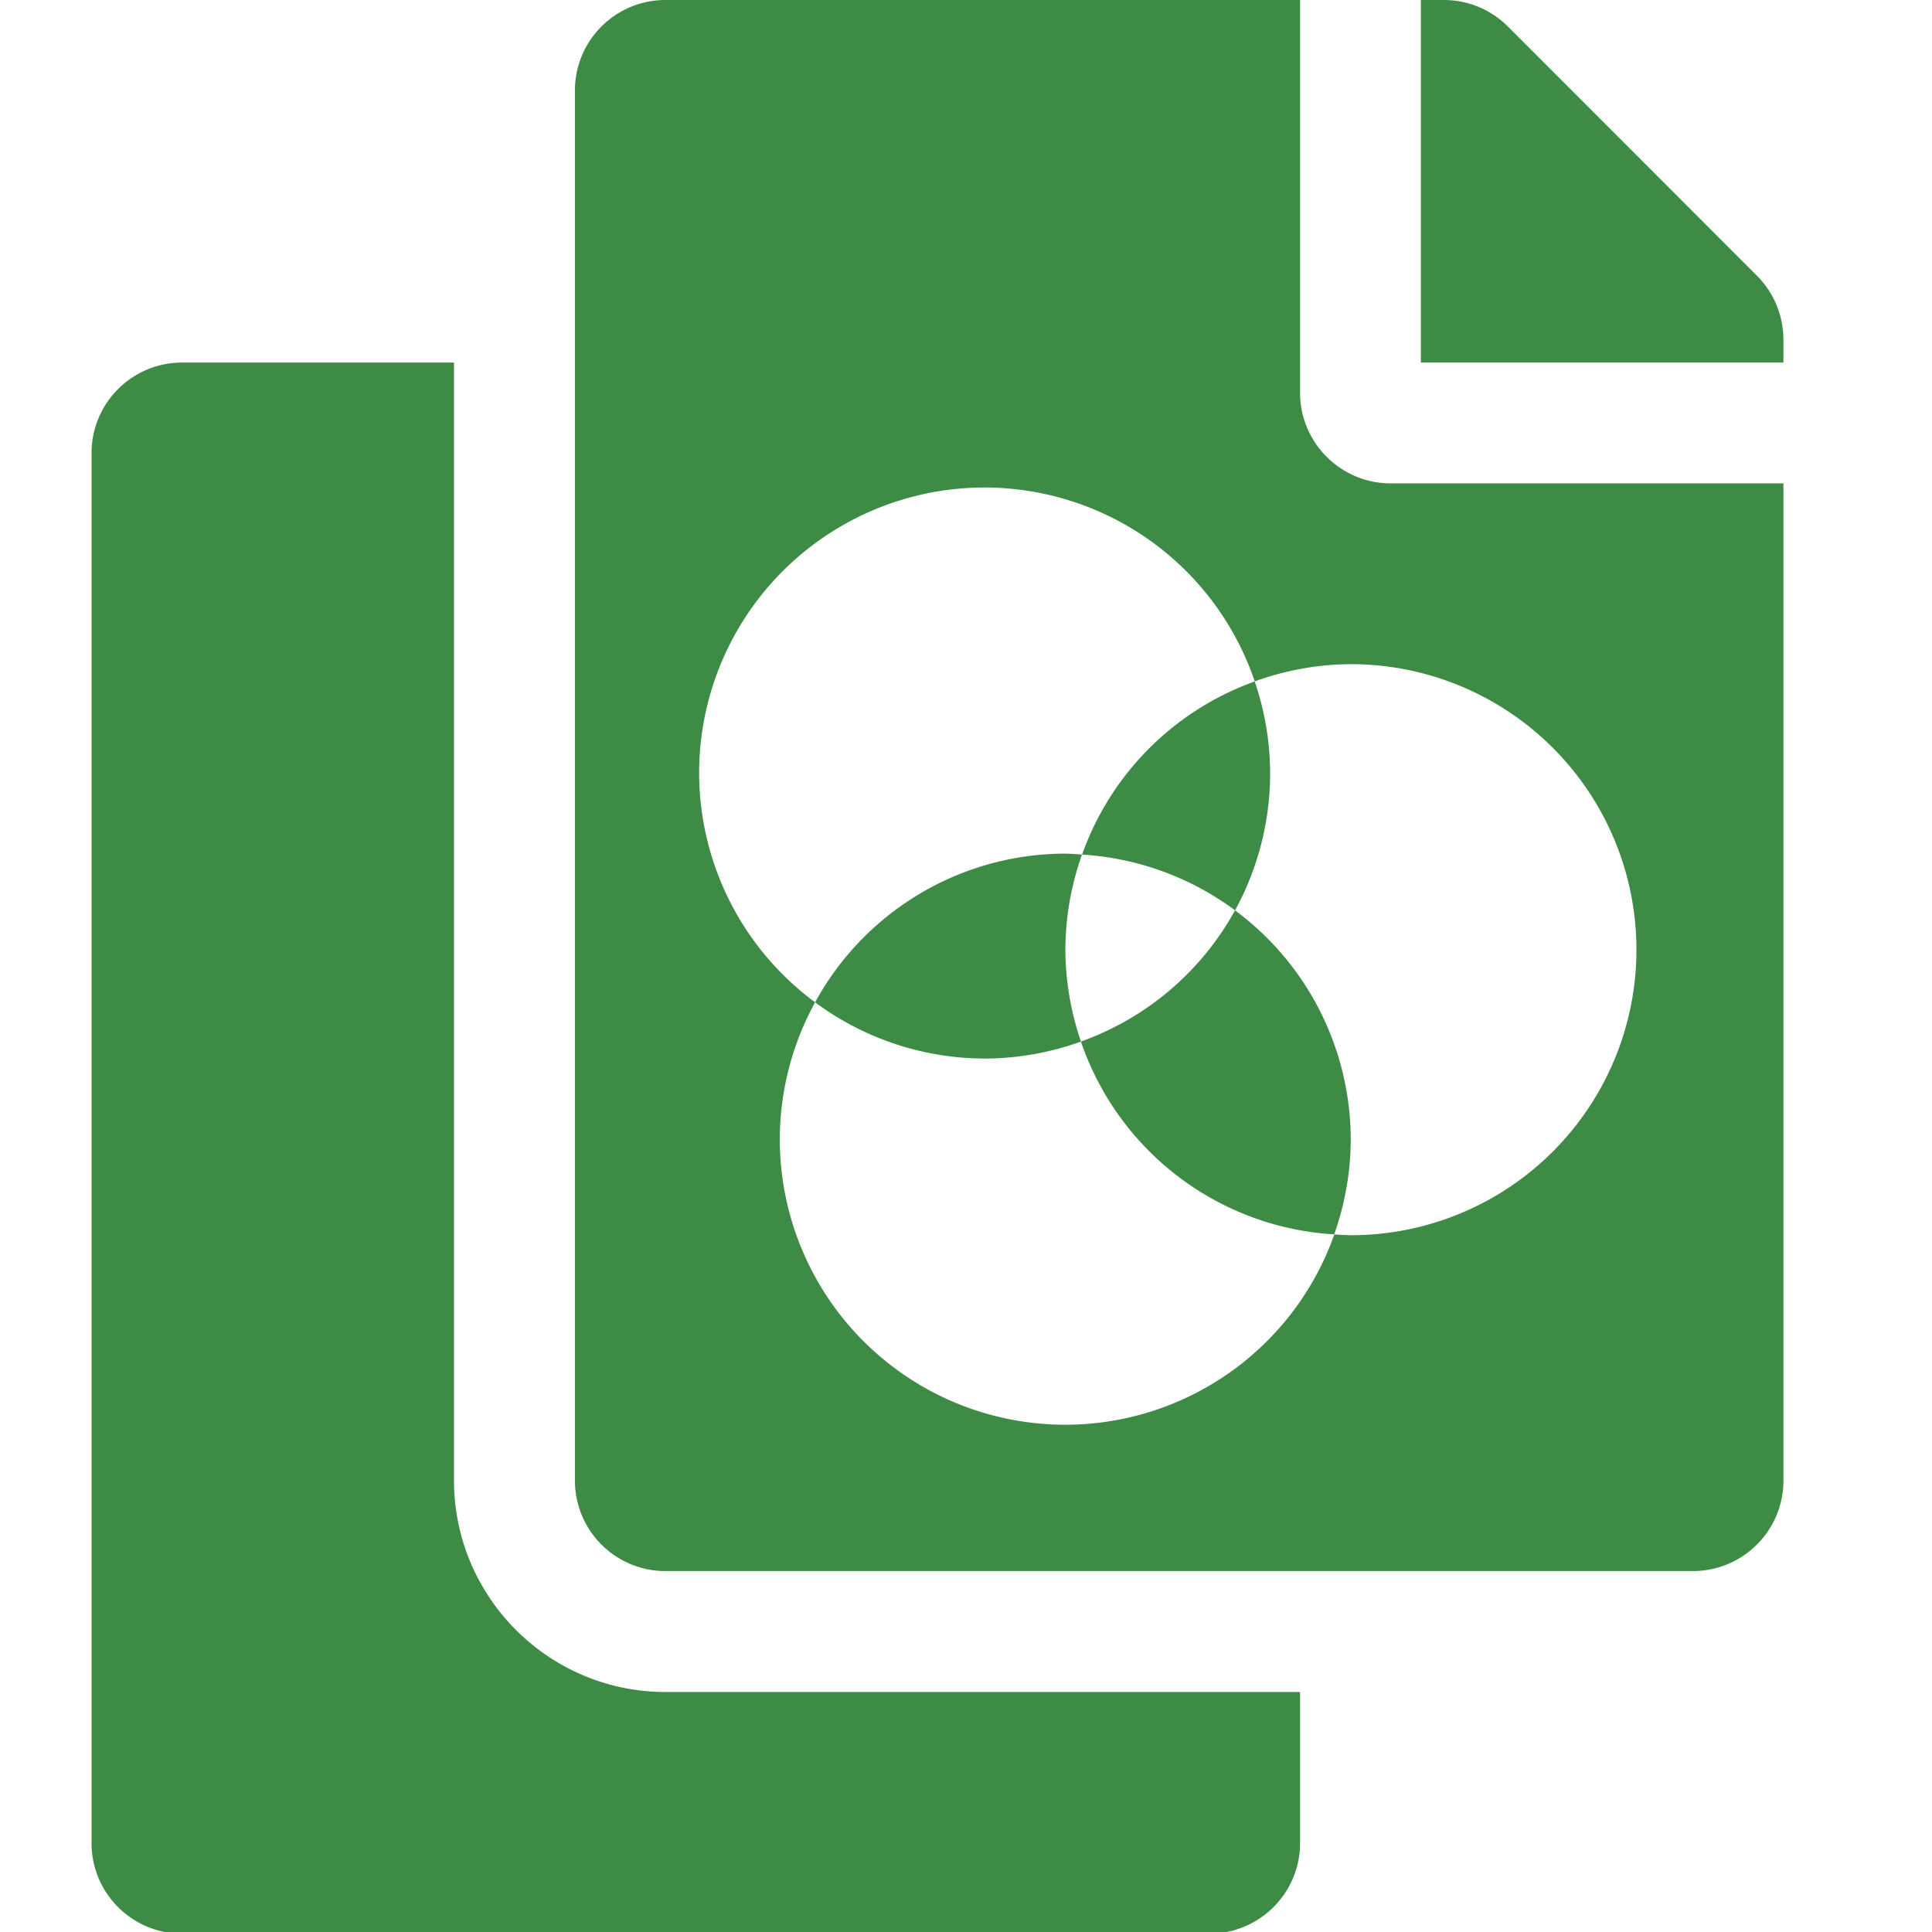 <?xml version="1.0" encoding="UTF-8" standalone="no"?>
<!-- Created with Inkscape (http://www.inkscape.org/) -->

<svg
   xmlns:dc="http://purl.org/dc/elements/1.1/"
   xmlns:cc="http://creativecommons.org/ns#"
   xmlns:rdf="http://www.w3.org/1999/02/22-rdf-syntax-ns#"
   xmlns:svg="http://www.w3.org/2000/svg"
   xmlns="http://www.w3.org/2000/svg"
   xmlns:sodipodi="http://sodipodi.sourceforge.net/DTD/sodipodi-0.dtd"
   xmlns:inkscape="http://www.inkscape.org/namespaces/inkscape"
   width="32"
   height="32"
   viewBox="0 0 8.467 8.467"
   version="1.1"
   id="svg8"
   inkscape:version="0.92.5 (2060ec1f9f, 2020-04-08)"
   sodipodi:docname="copy-colors_sd.svg">
  <defs
     id="defs2">
    <style
       id="style1399">.cls-1{fill:#e3e3e3;}</style>
    <style
       id="style1399-4">.cls-1{fill:#e3e3e3;}</style>
    <style
       id="style1399-8">.cls-1{fill:#e3e3e3;}</style>
    <style
       id="style1399-4-5">.cls-1{fill:#e3e3e3;}</style>
    <style
       id="style1399-9">.cls-1{fill:#e3e3e3;}</style>
    <style
       id="style1399-4-6">.cls-1{fill:#e3e3e3;}</style>
    <style
       id="style1399-8-4">.cls-1{fill:#e3e3e3;}</style>
    <style
       id="style1399-4-5-3">.cls-1{fill:#e3e3e3;}</style>
    <style
       id="style1399-88">.cls-1{fill:#e3e3e3;}</style>
    <style
       id="style1399-3">.cls-1{fill:#e3e3e3;}</style>
    <style
       id="style1399-94">.cls-1{fill:#e3e3e3;}</style>
    <style
       id="style1399-5">.cls-1{fill:#e3e3e3;}</style>
  </defs>
  <sodipodi:namedview
     id="base"
     pagecolor="#ffffff"
     bordercolor="#666666"
     borderopacity="1.0"
     inkscape:pageopacity="0.0"
     inkscape:pageshadow="2"
     inkscape:zoom="15.999999"
     inkscape:cx="12.50454"
     inkscape:cy="16.196072"
     inkscape:document-units="mm"
     inkscape:current-layer="layer1"
     showgrid="false"
     units="px"
     inkscape:window-width="1858"
     inkscape:window-height="1136"
     inkscape:window-x="0"
     inkscape:window-y="27"
     inkscape:window-maximized="1"
     inkscape:snap-bbox="true"
     inkscape:bbox-paths="true"
     inkscape:bbox-nodes="true"
     inkscape:snap-bbox-edge-midpoints="true"
     inkscape:snap-bbox-midpoints="true"
     inkscape:snap-nodes="false">
    <sodipodi:guide
       position="8.467,0"
       orientation="-32,0"
       id="guide854"
       inkscape:locked="false" />
    <sodipodi:guide
       position="8.467,8.467"
       orientation="0,-32"
       id="guide856"
       inkscape:locked="false" />
    <sodipodi:guide
       position="0,8.467"
       orientation="32,0"
       id="guide858"
       inkscape:locked="false" />
  </sodipodi:namedview>
  <g
     inkscape:label="Layer 1"
     inkscape:groupmode="layer"
     id="layer1"
     transform="translate(0,-288.533)">
    <path
       style="fill:#3e8b45;stroke-width:0.062"
       d="M 11.006,0 C 10.178,0 9.508,0.67 9.508,1.498 V 24.484 c 0,0.828 0.67,1.498 1.498,1.498 h 16.99 c 0.828,0 1.498,-0.67 1.498,-1.498 V 7.994 H 22.998 C 22.174,7.994 21.5,7.321 21.5,6.496 V 0 Z m 12.492,0 v 5.996 h 5.996 V 5.617 A 1.499,1.499 0 0 0 29.055,4.559 L 24.938,0.439 A 1.499,1.499 0 0 0 23.877,0 Z M 3.012,5.996 c -0.828,0 -1.498,0.67 -1.498,1.498 V 30.48 c 0,0.828 0.67,1.498 1.498,1.498 H 20 c 0.828,0 1.5,-0.67 1.5,-1.498 V 27.982 H 11.006 c -1.929,0 -3.498,-1.569 -3.498,-3.498 V 5.996 Z M 16.285,8.062 a 4.722,4.722 0 0 1 4.465,3.205 4.722,4.722 0 0 1 0,0.002 4.722,4.722 0 0 1 1.59,-0.285 4.722,4.722 0 0 1 4.723,4.723 4.722,4.722 0 0 1 -4.723,4.721 4.722,4.722 0 0 1 -0.273,-0.014 A 4.722,4.722 0 0 1 17.619,23.562 4.722,4.722 0 0 1 12.896,18.84 4.722,4.722 0 0 1 13.48,16.576 4.722,4.722 0 0 1 11.562,12.785 4.722,4.722 0 0 1 16.285,8.062 Z m -2.805,8.514 a 4.722,4.722 0 0 0 2.805,0.93 4.722,4.722 0 0 0 1.592,-0.281 4.722,4.722 0 0 1 -0.258,-1.52 4.722,4.722 0 0 1 0.275,-1.572 4.722,4.722 0 0 0 -0.275,-0.016 4.722,4.722 0 0 0 -4.139,2.459 z m 4.414,-2.443 a 4.722,4.722 0 0 1 2.531,0.922 4.722,4.722 0 0 0 0.58,-2.27 A 4.722,4.722 0 0 0 20.75,11.27 4.722,4.722 0 0 0 17.895,14.133 Z m 2.531,0.922 a 4.722,4.722 0 0 1 -2.549,2.17 4.722,4.722 0 0 0 4.189,3.189 4.722,4.722 0 0 0 0,-0.002 4.722,4.722 0 0 0 0.273,-1.572 4.722,4.722 0 0 0 -1.914,-3.785 z"
       transform="matrix(0.265,0,0,0.265,0,288.533)"
       id="path819"
       inkscape:connector-curvature="0" />
  </g>
</svg>
